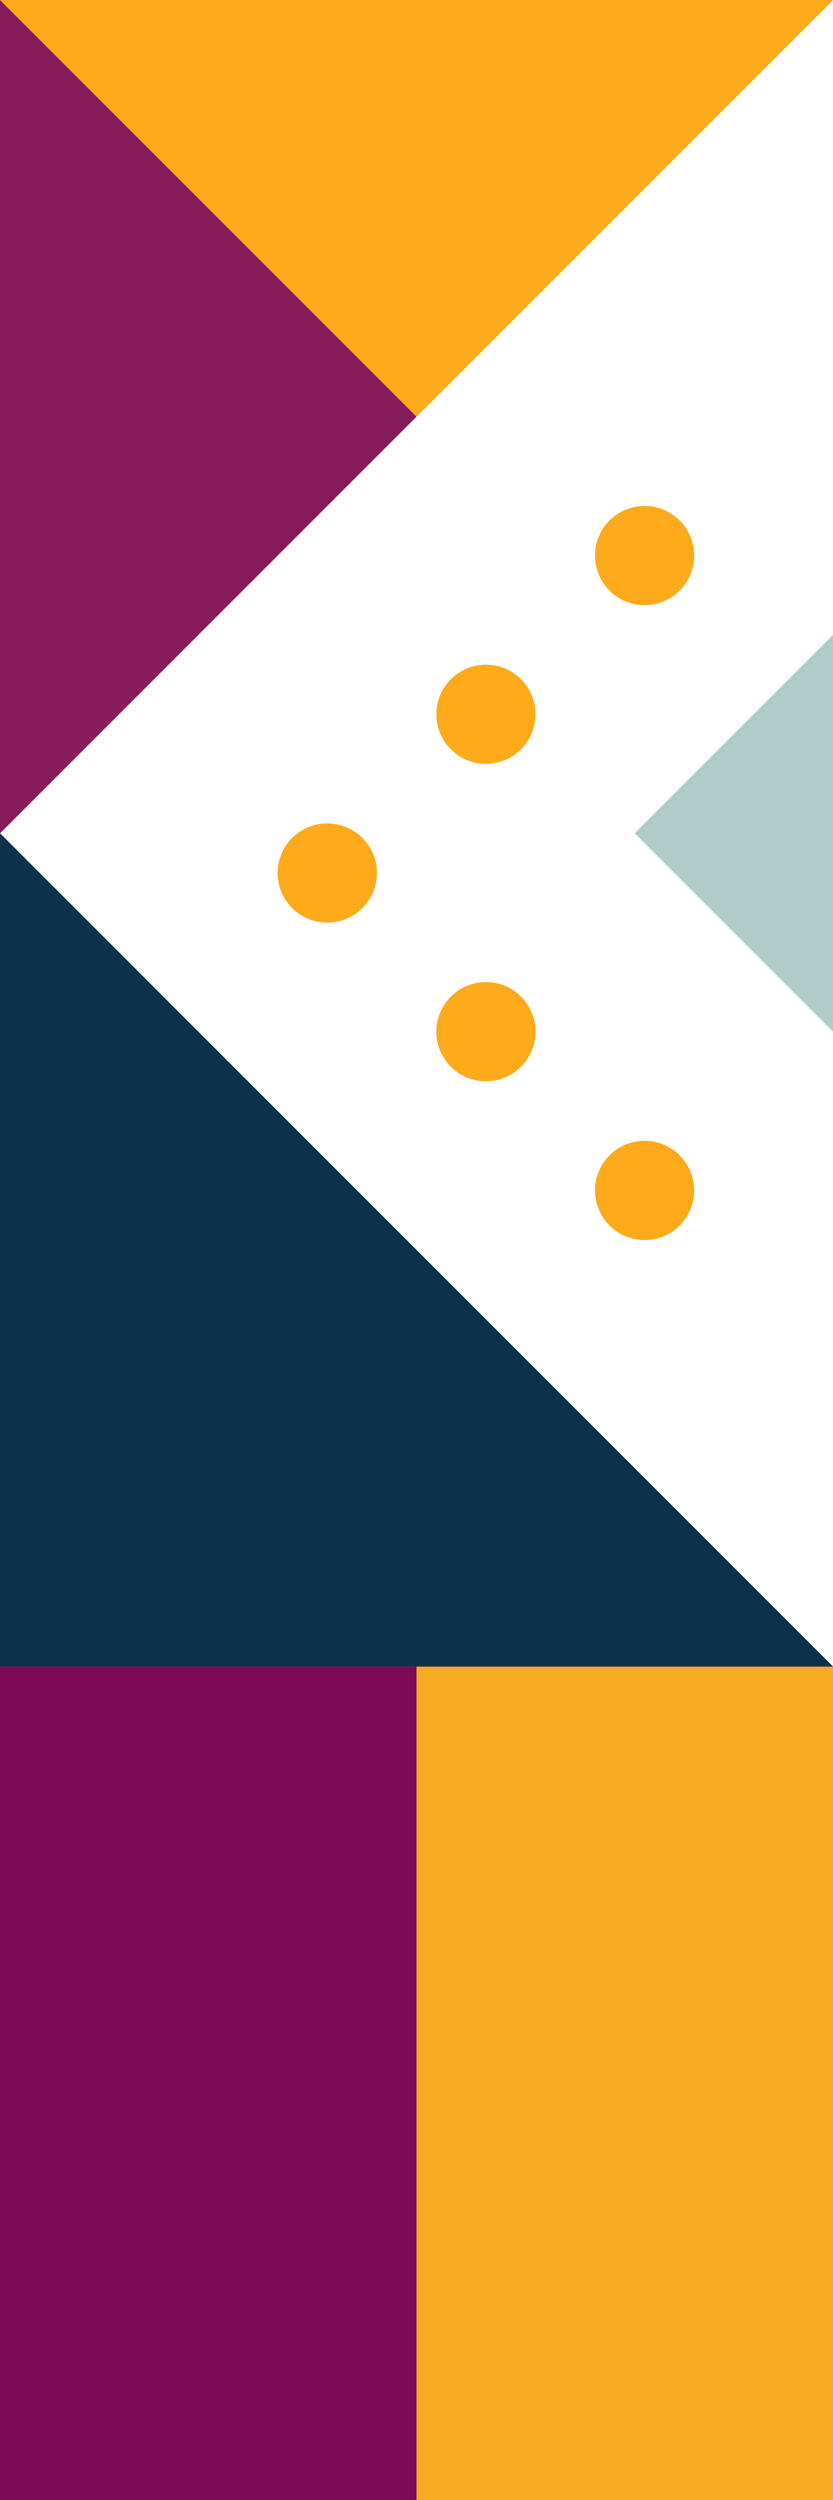<svg width="88" height="264" viewBox="0 0 88 264" fill="none" xmlns="http://www.w3.org/2000/svg">
<rect x="0" y="0" width="88" height="264" fill="#808080" stroke="none"/>
<rect x="44" y="176" width="44" height="88" fill="#F6AA21"/>
<rect y="176" width="44" height="88" fill="#7B0A57"/>
<path d="M0 87.993H88V175.993L0 87.993Z" fill="white"/>
<path d="M0 175.993H88L0 87.993V175.993Z" fill="#0B3248"/>
<circle r="5.238" transform="matrix(1 0 0 -1 68.095 125.708)" fill="#FFAA1B"/>
<circle r="5.238" transform="matrix(1 0 0 -1 51.333 108.946)" fill="#FFAA1B"/>
<circle r="5.238" transform="matrix(1 0 0 -1 34.572 92.184)" fill="#FFAA1B"/>
<path d="M88 87.993V108.946L67.048 87.993H88Z" fill="#B0CCC8"/>
<path d="M0 0H88L0 88V0Z" fill="white"/>
<path d="M88 0V88H0L88 0Z" fill="white"/>
<path d="M0 0H88L44 44L0 0Z" fill="#FFAA1B"/>
<path d="M3.8466e-06 88L0 0L44 44L3.8466e-06 88Z" fill="#851B5A"/>
<circle cx="68.095" cy="58.667" r="5.238" fill="#FFAA1B"/>
<circle cx="51.333" cy="75.428" r="5.238" fill="#FFAA1B"/>
<circle cx="34.572" cy="92.191" r="5.238" fill="#FFAA1B"/>
<path d="M88 67.047V88H67.048L88 67.047Z" fill="#B0CCC8"/>
</svg>
